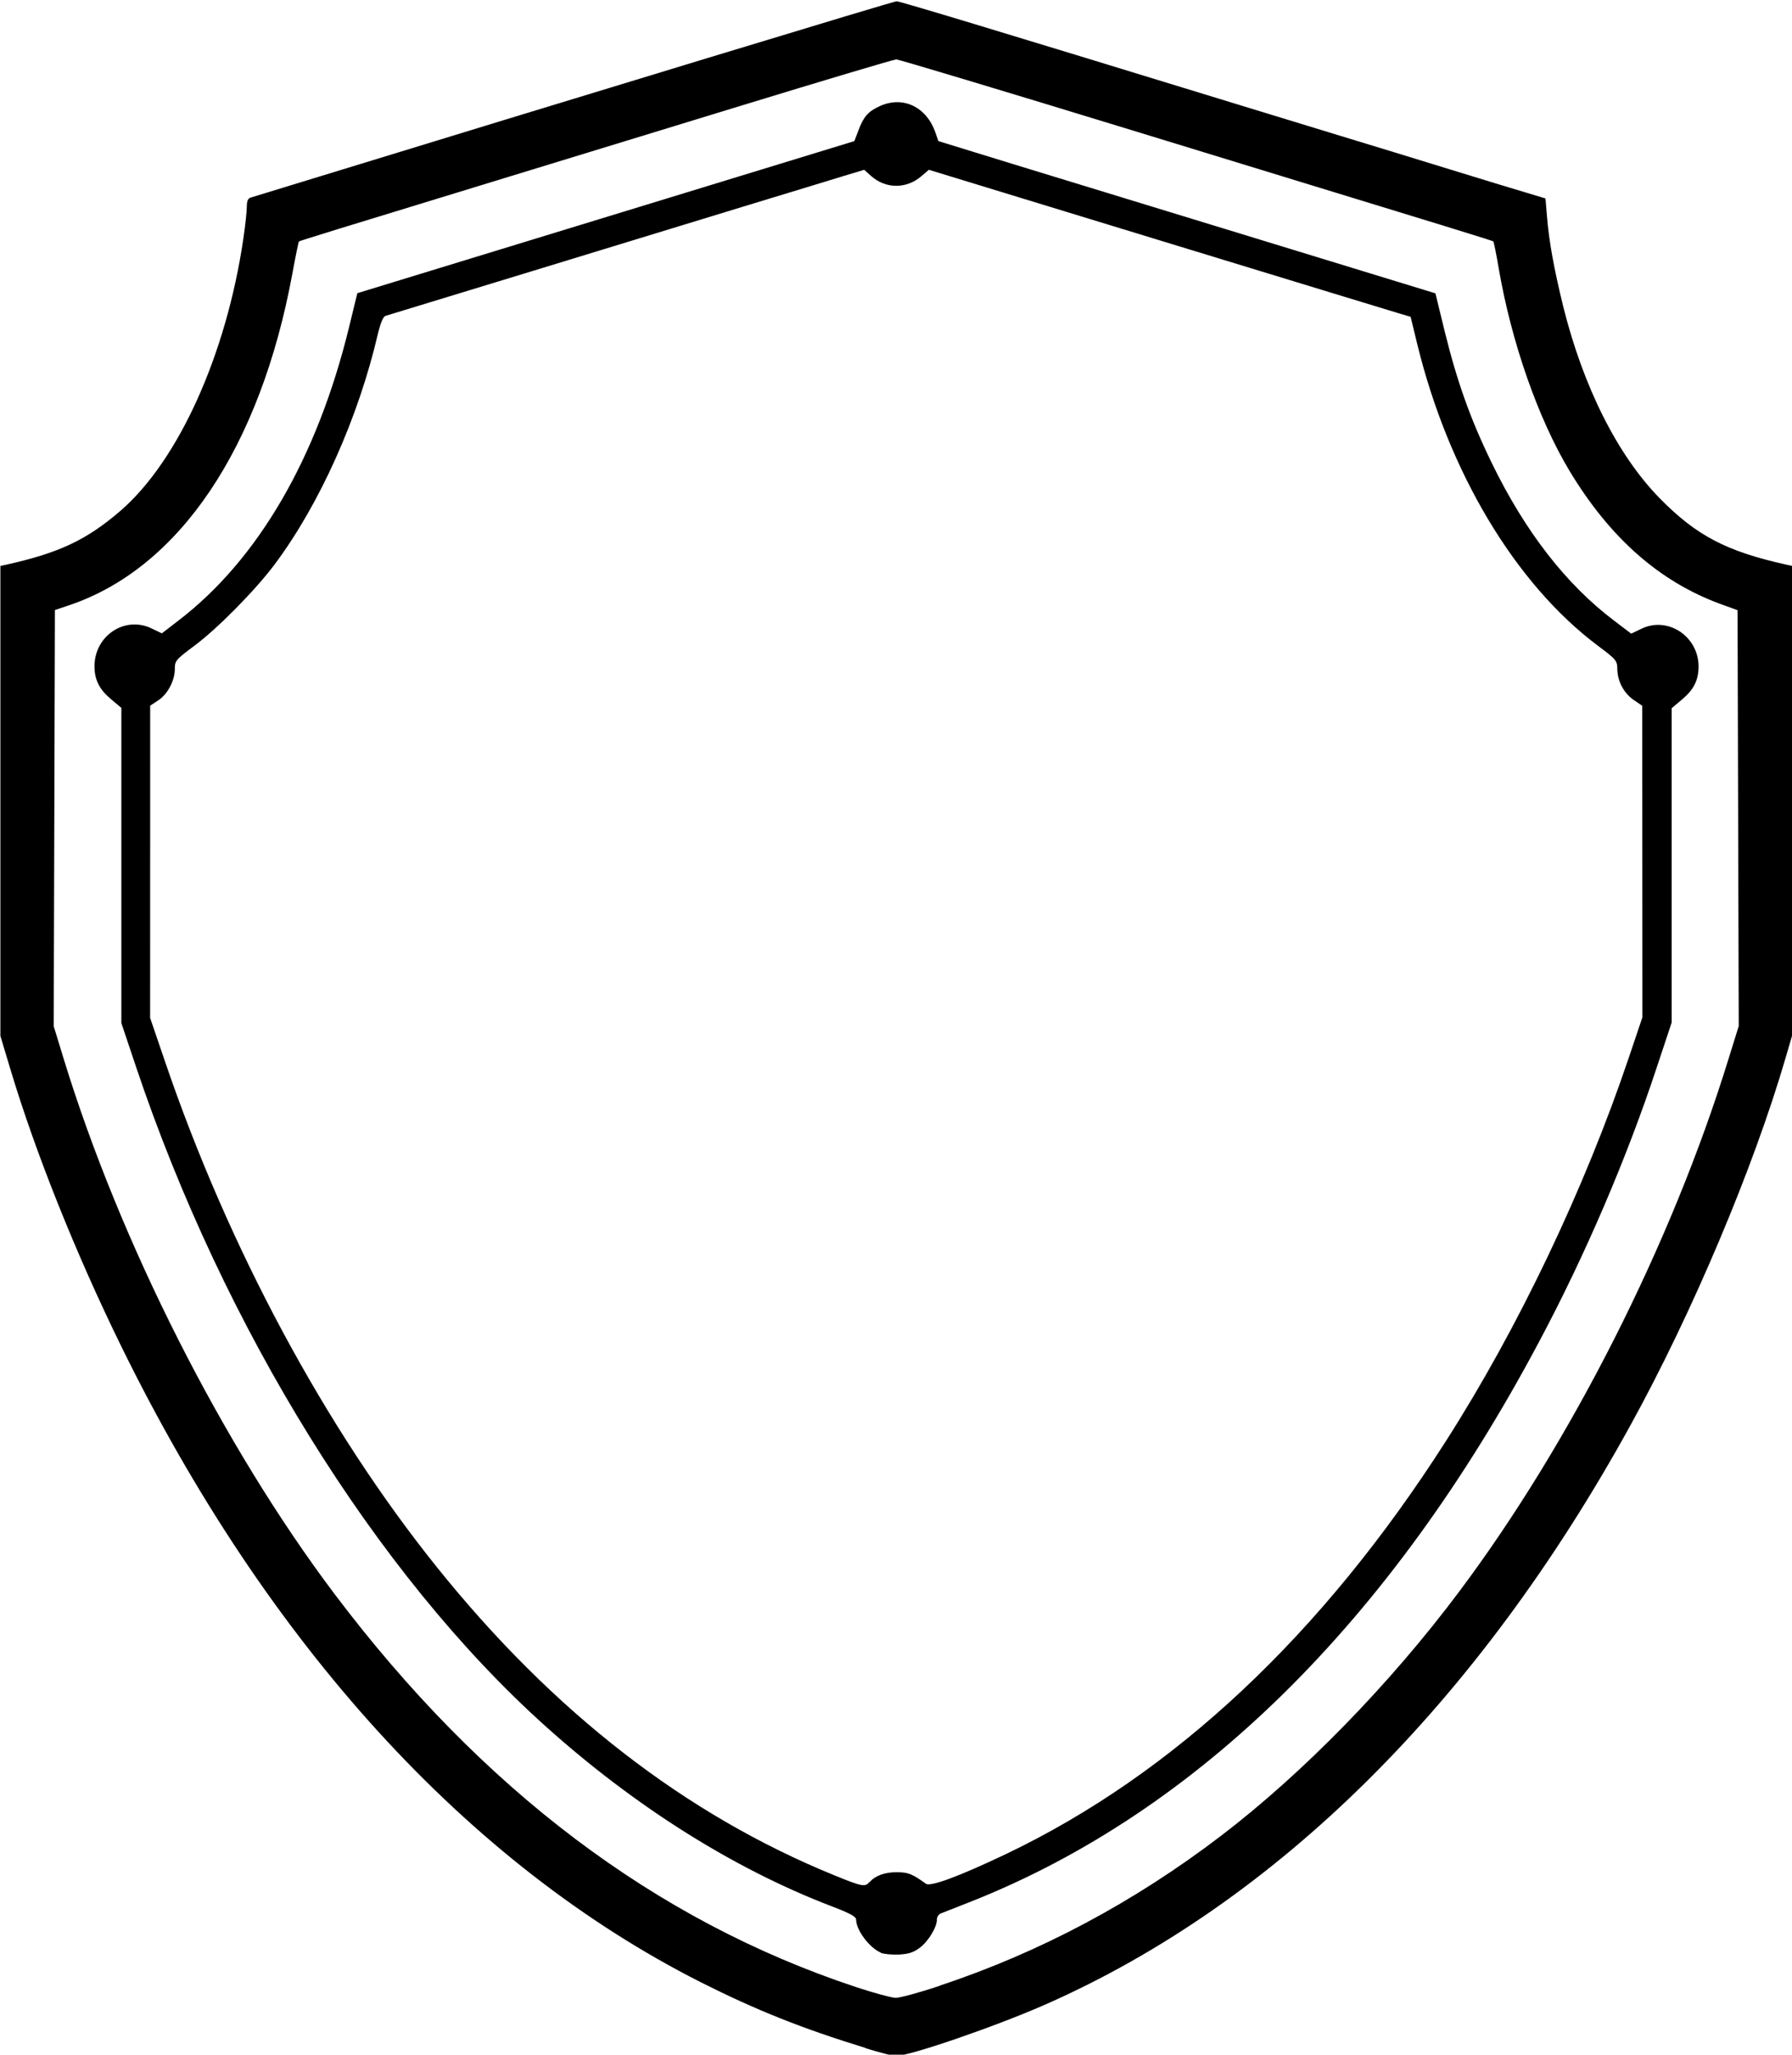<?xml version="1.0" encoding="UTF-8" standalone="no"?>
<!-- Created with Inkscape (http://www.inkscape.org/) -->

<svg
   width="18.467mm"
   height="21.167mm"
   viewBox="0 0 18.467 21.167"
   version="1.1"
   id="svg1"
   xmlns="http://www.w3.org/2000/svg"
   xmlns:svg="http://www.w3.org/2000/svg">
  <defs
     id="defs1" />
  <g
     id="layer1"
     transform="translate(-97.843,-140.44)">
    <g
       id="g17"
       transform="matrix(1.539,0,0,1.539,20.457,-68.209)"
       style="display:inline;stroke-width:0.65">
      <g
         id="g2"
         transform="translate(-11.163,79.448)"
         style="display:inline;stroke-width:0.65">
        <path
           style="fill:#000000;stroke-width:0.01"
           d="m 67.244,69.836 c -0.43,-0.132 -0.737,-0.255 -1.108,-0.442 -1.558,-0.789 -2.901,-2.262 -3.88,-4.26 -0.302,-0.616 -0.572,-1.29 -0.74,-1.85 l -0.067,-0.223 v -1.573 -1.573 l 0.041,-0.009 c 0.354,-0.079 0.538,-0.166 0.765,-0.362 0.388,-0.337 0.707,-1.045 0.821,-1.821 0.013,-0.088 0.023,-0.183 0.023,-0.213 0,-0.038 0.008,-0.056 0.026,-0.061 2.421,-0.742 4.305,-1.314 4.325,-1.314 0.023,0 0.713,0.209 2.256,0.682 0.198,0.061 0.519,0.159 0.713,0.218 0.194,0.059 0.525,0.16 0.735,0.225 0.21,0.065 0.441,0.135 0.512,0.156 l 0.129,0.039 0.01,0.12 c 0.014,0.171 0.047,0.35 0.108,0.6 0.134,0.54 0.365,1 0.648,1.288 0.245,0.249 0.445,0.354 0.846,0.443 l 0.041,0.009 v 1.569 1.569 l -0.045,0.154 c -0.214,0.735 -0.626,1.711 -1.039,2.46 -1.024,1.86 -2.37,3.193 -3.912,3.875 -0.335,0.148 -0.918,0.349 -1.01,0.347 -0.018,-2.65e-4 -0.108,-0.024 -0.2,-0.052 z m 0.495,-0.418 c 0.668,-0.221 1.301,-0.558 1.885,-1.004 0.55,-0.42 1.132,-1.017 1.595,-1.636 0.748,-0.999 1.419,-2.325 1.8,-3.558 l 0.07,-0.225 -0.004,-1.392 -0.004,-1.392 -0.113,-0.041 c -0.41,-0.15 -0.742,-0.443 -1.013,-0.893 -0.21,-0.35 -0.388,-0.86 -0.473,-1.353 -0.016,-0.096 -0.033,-0.177 -0.036,-0.181 -0.006,-0.006 -0.133,-0.045 -2.421,-0.745 -0.852,-0.261 -1.562,-0.474 -1.577,-0.474 -0.015,0 -0.488,0.141 -1.053,0.314 -0.564,0.173 -1.259,0.385 -1.543,0.472 -1.165,0.356 -1.399,0.428 -1.404,0.433 -0.003,0.003 -0.023,0.1 -0.044,0.215 -0.215,1.165 -0.756,1.97 -1.492,2.219 l -0.098,0.033 -0.004,1.393 -0.004,1.393 0.067,0.219 c 0.377,1.229 1.065,2.588 1.813,3.581 0.989,1.311 2.15,2.187 3.49,2.631 0.12,0.04 0.24,0.072 0.267,0.073 0.027,5.29e-4 0.159,-0.035 0.293,-0.08 z m -0.395,-0.221 c -0.076,-0.032 -0.165,-0.151 -0.165,-0.22 0,-0.021 -0.038,-0.042 -0.169,-0.092 -0.654,-0.251 -1.317,-0.669 -1.916,-1.208 -1.129,-1.015 -2.15,-2.661 -2.737,-4.41 l -0.098,-0.292 V 61.92 60.865 l -0.069,-0.058 c -0.079,-0.066 -0.111,-0.13 -0.111,-0.222 10e-4,-0.204 0.204,-0.338 0.382,-0.252 l 0.069,0.033 0.113,-0.087 c 0.532,-0.408 0.928,-1.089 1.141,-1.964 l 0.055,-0.226 1.664,-0.509 1.664,-0.509 0.028,-0.073 c 0.034,-0.091 0.065,-0.126 0.142,-0.161 0.155,-0.071 0.313,0.004 0.373,0.177 l 0.02,0.057 0.494,0.152 c 0.271,0.083 1.02,0.312 1.664,0.509 l 1.17,0.358 0.064,0.262 c 0.082,0.331 0.17,0.579 0.312,0.871 0.224,0.461 0.499,0.816 0.823,1.06 l 0.112,0.085 0.069,-0.033 c 0.176,-0.085 0.382,0.051 0.382,0.253 0,0.091 -0.032,0.155 -0.111,0.221 l -0.069,0.058 v 1.052 1.052 l -0.098,0.295 c -0.203,0.615 -0.481,1.263 -0.792,1.846 -0.994,1.869 -2.285,3.141 -3.798,3.742 -0.099,0.039 -0.192,0.076 -0.206,0.081 -0.014,0.005 -0.026,0.023 -0.026,0.04 0,0.052 -0.057,0.146 -0.114,0.189 -0.042,0.032 -0.074,0.042 -0.139,0.046 -0.047,0.002 -0.102,-0.003 -0.122,-0.011 z m -0.074,-0.472 c 0.035,-0.042 0.101,-0.067 0.182,-0.066 0.075,6.1e-5 0.103,0.011 0.194,0.077 0.03,0.022 0.222,-0.049 0.535,-0.198 1.124,-0.536 2.118,-1.468 2.946,-2.763 0.485,-0.758 0.928,-1.686 1.226,-2.569 l 0.091,-0.27 -5.6e-4,-1.042 -5.5e-4,-1.043 -0.057,-0.039 c -0.067,-0.046 -0.109,-0.126 -0.11,-0.208 -7.6e-4,-0.055 -0.007,-0.063 -0.13,-0.155 -0.553,-0.414 -1.002,-1.165 -1.211,-2.025 l -0.043,-0.177 -0.075,-0.022 c -0.042,-0.012 -0.767,-0.234 -1.613,-0.492 l -1.538,-0.47 -0.049,0.042 c -0.1,0.087 -0.239,0.087 -0.337,6.1e-5 l -0.047,-0.042 -0.136,0.041 c -0.075,0.023 -0.379,0.116 -0.676,0.206 -0.619,0.189 -2.358,0.721 -2.394,0.731 -0.015,0.005 -0.033,0.048 -0.051,0.123 -0.13,0.559 -0.39,1.139 -0.691,1.541 -0.127,0.17 -0.382,0.429 -0.537,0.544 -0.126,0.094 -0.131,0.101 -0.131,0.156 0,0.078 -0.049,0.17 -0.113,0.211 l -0.052,0.034 -1.9e-4,1.045 -1.8e-4,1.045 0.099,0.29 c 0.426,1.251 1.075,2.458 1.822,3.388 0.781,0.972 1.666,1.657 2.664,2.063 0.181,0.074 0.203,0.078 0.231,0.044 z"
           id="path708" />
      </g>
    </g>
  </g>
</svg>
